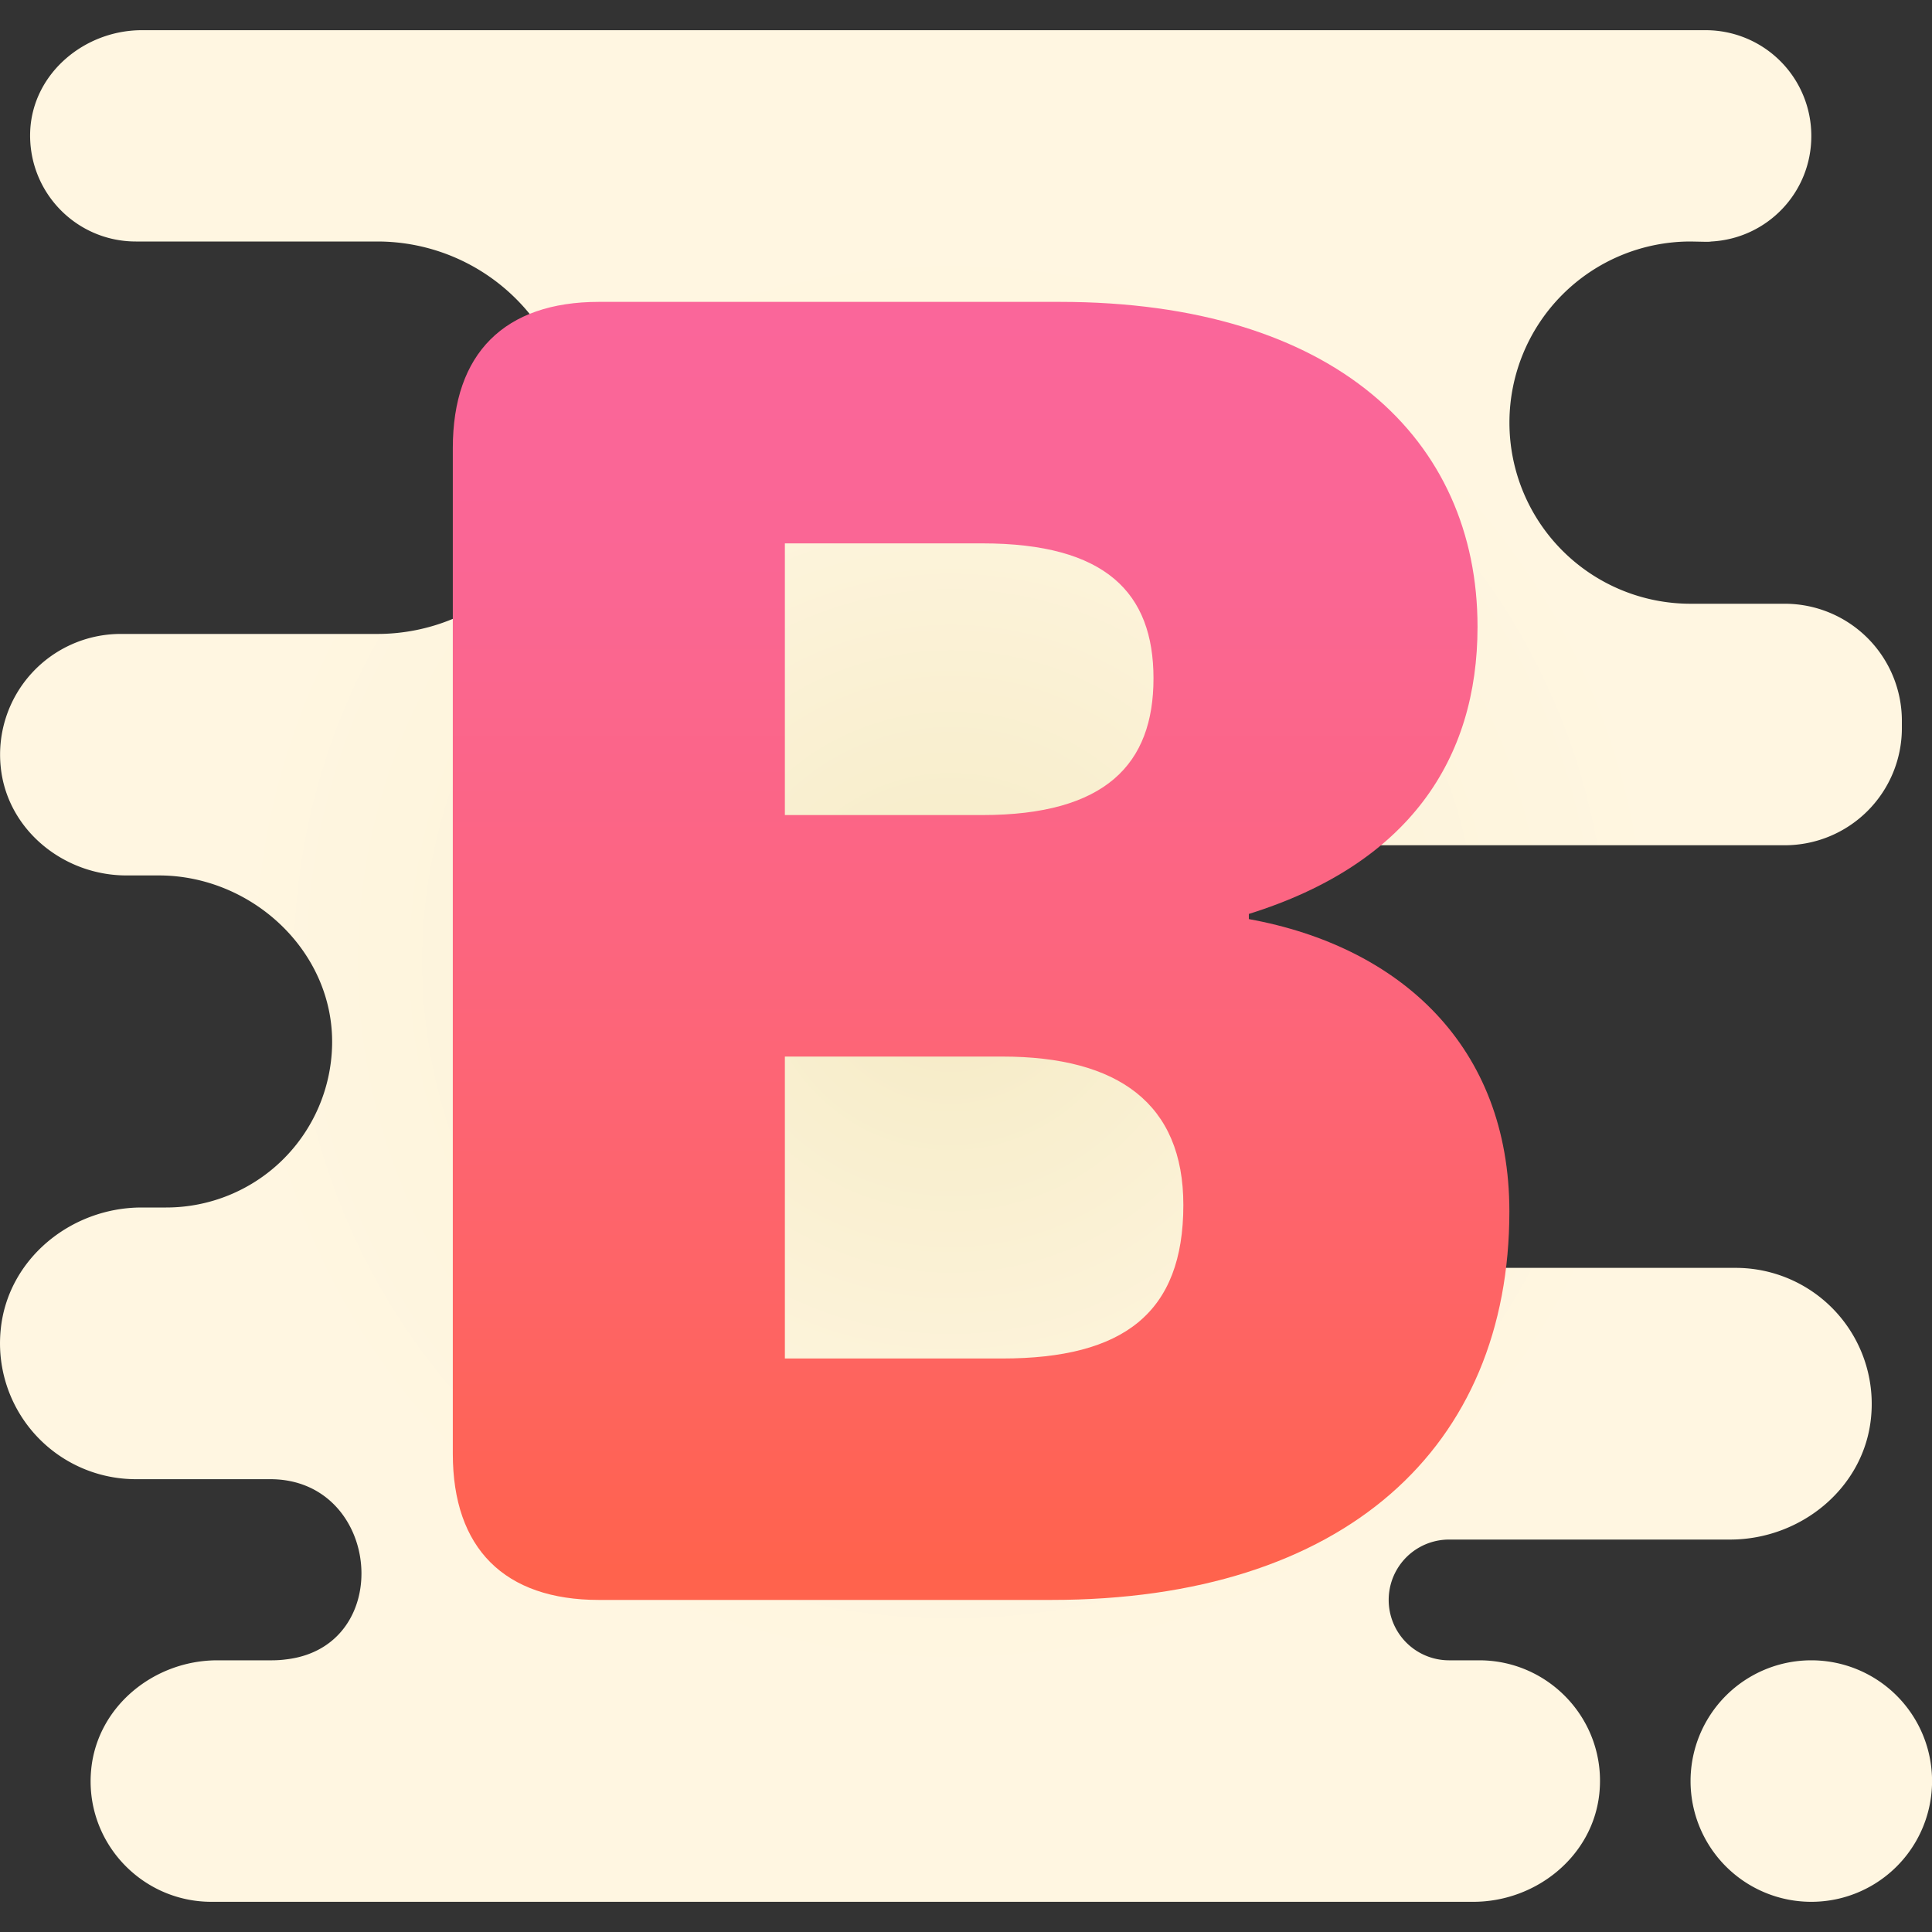 <svg xmlns="http://www.w3.org/2000/svg" width="28" height="28" baseProfile="basic" viewBox="0 0 64 64"><rect x="0" y="0" width="64" height="64" fill="#333333" stroke="none"/><radialGradient id="a" cx="-1176.213" cy="32.617" r="19.951" gradientTransform="matrix(-1 0 0 1 -1146 -2)" gradientUnits="userSpaceOnUse"><stop offset="0" stop-color="#f4e9c3"/><stop offset=".219" stop-color="#f8eecd"/><stop offset=".644" stop-color="#fdf4dc"/><stop offset="1" stop-color="#fff6e1"/></radialGradient><path fill="url(#a)" d="M60.002 55a4 4 0 0 0 0 8 4 4 0 0 0 0-8z"/><radialGradient id="b" cx="-1177.501" cy="33.851" r="23.895" gradientTransform="matrix(-1 0 0 1 -1146 -2)" gradientUnits="userSpaceOnUse"><stop offset="0" stop-color="#f4e9c3"/><stop offset=".219" stop-color="#f8eecd"/><stop offset=".644" stop-color="#fdf4dc"/><stop offset="1" stop-color="#fff6e1"/></radialGradient><path fill="url(#b)" d="M19.002 14.5a6.5 6.5 0 0 0-6.5-6.5h-8c-2 0-3.6-1.67-3.5-3.69.1-1.89 1.8-3.31 3.7-3.31h51.8a3.5 3.5 0 0 1 3.5 3.5v.01c0 1.87-1.46 3.39-3.31 3.49-.06.01-.12.01-.18.01l-.51-.01a6 6 0 1 0 0 12h3.12a3.88 3.88 0 0 1 3.88 3.88v.24a3.88 3.88 0 0 1-3.88 3.88h-18.12L41 42h16.502a4.507 4.507 0 0 1 4.48 4.944C61.761 49.283 59.661 51 57.312 51h-9.31a2 2 0 1 0 0 4h1c2.342 0 4.222 2.023 3.979 4.405C52.768 61.484 50.893 63 48.803 63H7.002c-2.342 0-4.222-2.023-3.979-4.405C3.235 56.516 5.11 55 7.2 55h1.802c.16 0 .32-.01.47-.03 3.65-.42 3.16-5.97-.52-5.97h-4.45a4.5 4.5 0 0 1-4.48-4.94c.22-2.34 2.32-4.06 4.67-4.06h.81a5.495 5.495 0 0 0 5.499-5.37c.073-3.096-2.643-5.63-5.74-5.63H4.188c-2.09 0-3.961-1.523-4.165-3.603A3.997 3.997 0 0 1 4.002 21h8.5a6.5 6.5 0 0 0 6.5-6.5z"/><linearGradient id="c" x1="32.5" x2="32.5" y1="310" y2="352.012" gradientTransform="matrix(1 0 0 -1 0 362)" gradientUnits="userSpaceOnUse"><stop offset="0" stop-color="#ff634d"/><stop offset=".204" stop-color="#fe6464"/><stop offset=".521" stop-color="#fc6581"/><stop offset=".794" stop-color="#fa6694"/><stop offset=".989" stop-color="#fa669a"/><stop offset="1" stop-color="#fa669a"/></linearGradient><path fill="url(#c)" d="M15 14.841C15 11.708 16.709 10 19.841 10h15.264c9.113 0 13.84 4.556 13.84 10.764 0 4.385-2.278 7.859-7.575 9.511v.171c5.012.911 8.63 4.215 8.63 9.682C50 47.931 44.559 53 34.82 53H19.841C16.709 53 15 51.292 15 48.159V14.841zM32.538 27c4.091 0 5.673-1.691 5.673-4.527 0-2.837-1.582-4.473-5.673-4.473H26v9h6.538zm.661 18.002c4.022 0 6.001-1.508 6.001-5.084 0-3.352-2.146-4.918-6.001-4.918H26v10.002h7.199z"/></svg>